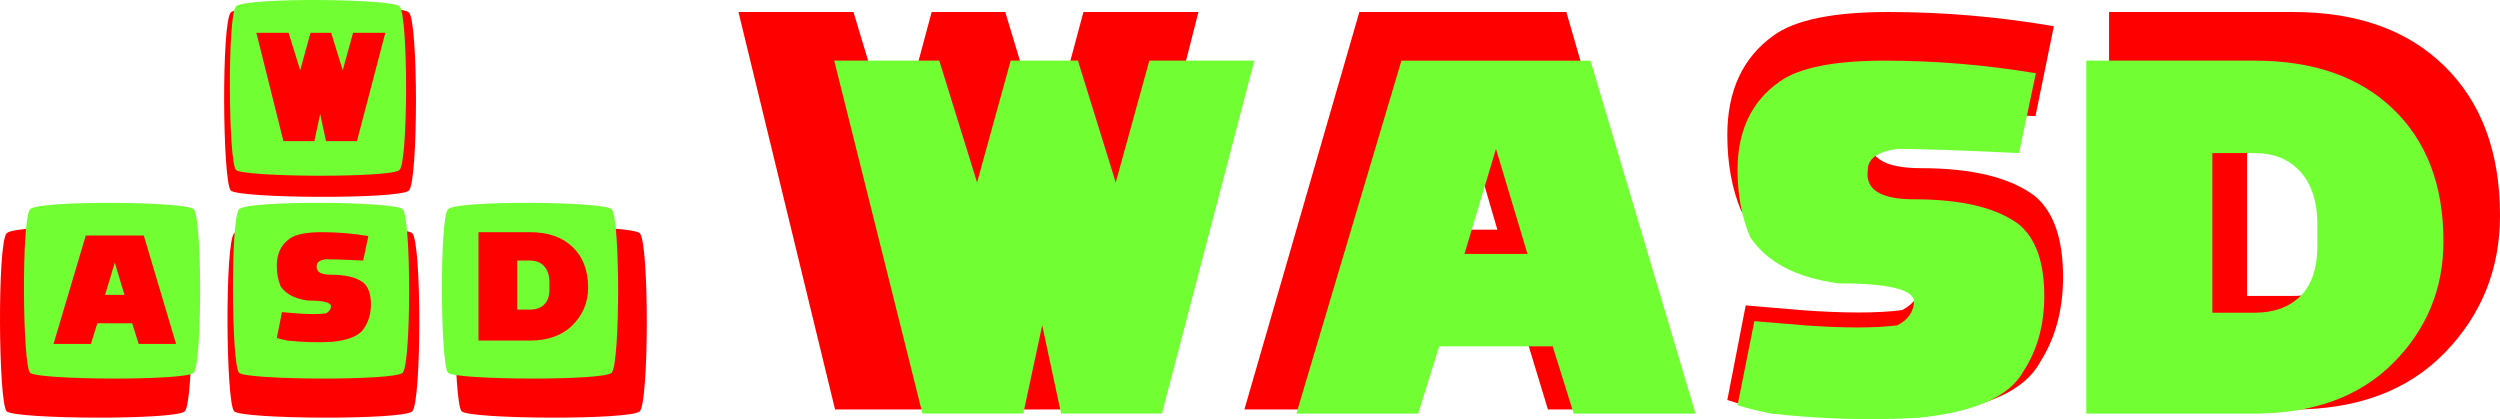 <svg version="1.1" xmlns="http://www.w3.org/2000/svg" xmlns:xlink="http://www.w3.org/1999/xlink" width="147.954" height="24.807" viewBox="0,0,147.954,24.807"><g transform="translate(-144.171,-167.341)"><g data-paper-data="{&quot;isPaintingLayer&quot;:true}" fill-rule="nonzero" stroke="none" stroke-linecap="butt" stroke-linejoin="miter" stroke-miterlimit="10" stroke-dasharray="" stroke-dashoffset="0" style="mix-blend-mode: normal"><g fill="#ff0000" stroke-width="0.265"><path d="M187.875,168.052h6.805l2.45,8.121l2.178,-8.121h4.355l2.45,8.121l2.178,-8.121h6.805l-5.988,23.523h-6.533l-1.225,-5.881l-1.225,5.881h-6.533z"/><path d="M217.816,191.575l6.805,-23.523h12.249l6.805,23.523h-7.894l-1.361,-4.481h-7.349l-1.361,4.481zM232.787,180.933l-2.041,-7.001l-2.041,7.001z"/><path d="M248.574,191.575c-0.907,-0.187 -1.633,-0.373 -2.178,-0.56l1.089,-5.601l3.266,0.28c2.54,0.187 4.537,0.187 5.988,0c0.726,-0.373 1.089,-0.933 1.089,-1.68c-0.181,-0.747 -1.815,-1.12 -4.899,-1.12c-2.722,-0.373 -4.627,-1.4 -5.716,-3.08c-0.544,-1.307 -0.817,-2.8 -0.817,-4.481c0,-2.614 0.907,-4.574 2.722,-5.881c1.27,-0.933 3.538,-1.4 6.805,-1.4c3.266,0 6.533,0.28 9.799,0.84l-1.089,5.321c-3.811,-0.187 -6.442,-0.28 -7.894,-0.28c-1.27,0.187 -1.905,0.653 -1.905,1.4c-0.181,1.307 0.817,1.96 2.994,1.96c3.085,0 5.353,0.56 6.805,1.68c1.089,0.933 1.633,2.52 1.633,4.761c0,1.942 -0.454,3.622 -1.361,5.041c-0.907,1.68 -3.176,2.707 -6.805,3.08c-3.085,0.187 -6.26,0.093 -9.527,-0.28z"/><path d="M279.876,184.854c1.27,0 2.268,-0.373 2.994,-1.12c0.726,-0.747 1.089,-1.867 1.089,-3.36v-1.4c0,-1.494 -0.363,-2.66 -1.089,-3.5c-0.726,-0.84 -1.724,-1.26 -2.994,-1.26h-2.722v10.641zM268.989,168.052h10.888c3.811,0 6.805,1.073 8.982,3.22c2.178,2.147 3.266,5.087 3.266,8.821c0,3.174 -1.089,5.881 -3.266,8.121c-2.178,2.24 -5.172,3.36 -8.982,3.36h-10.888z"/></g><g fill="#71ff33" stroke-width="0.265"><path d="M193.542,170.929h6.216l2.238,7.211l1.989,-7.211h3.979l2.238,7.211l1.989,-7.211h6.216l-5.47,20.887h-5.968l-1.119,-5.222l-1.119,5.222h-5.968z"/><path d="M220.894,191.817l6.216,-20.887h11.19l6.216,20.887h-7.211l-1.243,-3.979h-6.714l-1.243,3.979zM234.57,182.368l-1.865,-6.216l-1.865,6.216z"/><path d="M248.992,191.817c-0.829,-0.166 -1.492,-0.332 -1.989,-0.497l0.995,-4.973l2.984,0.249c2.321,0.166 4.144,0.166 5.47,0c0.663,-0.332 0.995,-0.829 0.995,-1.492c-0.166,-0.663 -1.658,-0.995 -4.476,-0.995c-2.487,-0.332 -4.227,-1.243 -5.222,-2.735c-0.497,-1.16 -0.746,-2.487 -0.746,-3.979c0,-2.321 0.829,-4.061 2.487,-5.222c1.16,-0.829 3.233,-1.243 6.216,-1.243c2.984,0 5.968,0.249 8.952,0.746l-0.995,4.725c-3.481,-0.166 -5.885,-0.249 -7.211,-0.249c-1.16,0.166 -1.741,0.58 -1.741,1.243c-0.166,1.16 0.746,1.741 2.735,1.741c2.818,0 4.89,0.497 6.216,1.492c0.995,0.829 1.492,2.238 1.492,4.227c0,1.724 -0.414,3.216 -1.243,4.476c-0.829,1.492 -2.901,2.404 -6.216,2.735c-2.818,0.166 -5.719,0.083 -8.703,-0.249z"/><path d="M277.588,185.849c1.16,0 2.072,-0.332 2.735,-0.995c0.663,-0.663 0.995,-1.658 0.995,-2.984v-1.243c0,-1.326 -0.332,-2.362 -0.995,-3.108c-0.663,-0.746 -1.575,-1.119 -2.735,-1.119h-2.487v9.449zM267.642,170.929h9.946c3.481,0 6.216,0.953 8.206,2.86c1.989,1.906 2.984,4.517 2.984,7.833c0,2.818 -0.995,5.222 -2.984,7.211c-1.989,1.989 -4.724,2.984 -8.206,2.984h-9.946z"/></g><g fill="#ff0000" stroke-width="0"><path d="M157.832,178.617c-0.492,-0.492 -0.561,-9.979 0,-10.54c0.584,-0.584 10.036,-0.504 10.54,0c0.561,0.561 0.549,9.991 0,10.54c-0.526,0.526 -10.07,0.469 -10.54,0z"/><path d="M144.566,191.684c-0.492,-0.492 -0.561,-9.979 0,-10.54c0.584,-0.584 10.036,-0.504 10.54,0c0.561,0.561 0.549,9.991 0,10.54c-0.526,0.526 -10.07,0.469 -10.54,0z"/><path d="M158.03,191.684c-0.492,-0.492 -0.561,-9.979 0,-10.54c0.584,-0.584 10.036,-0.504 10.54,0c0.561,0.561 0.549,9.991 0,10.54c-0.526,0.526 -10.07,0.469 -10.54,0z"/><path d="M171.493,191.684c-0.492,-0.492 -0.561,-9.979 0,-10.54c0.584,-0.584 10.036,-0.504 10.54,0c0.561,0.561 0.549,9.991 0,10.54c-0.526,0.526 -10.07,0.469 -10.54,0z"/></g><g fill="#71ff33" stroke-width="0"><path d="M158.138,177.398c-0.452,-0.452 -0.515,-9.167 0,-9.682c0.536,-0.536 9.219,-0.463 9.682,0c0.515,0.515 0.505,9.177 0,9.682c-0.484,0.484 -9.251,0.431 -9.682,0z"/><path d="M145.953,189.402c-0.452,-0.452 -0.515,-9.167 0,-9.682c0.536,-0.536 9.219,-0.463 9.682,0c0.515,0.515 0.505,9.177 0,9.682c-0.484,0.484 -9.251,0.431 -9.682,0z"/><path d="M158.32,189.402c-0.452,-0.452 -0.515,-9.167 0,-9.682c0.536,-0.536 9.219,-0.463 9.682,0c0.515,0.515 0.505,9.177 0,9.682c-0.484,0.484 -9.251,0.431 -9.682,0z"/><path d="M170.687,189.402c-0.452,-0.452 -0.515,-9.167 0,-9.682c0.536,-0.536 9.219,-0.463 9.682,0c0.515,0.515 0.505,9.177 0,9.682c-0.484,0.484 -9.251,0.431 -9.682,0z"/></g><path d="M159.342,169.282h1.908l0.687,2.214l0.611,-2.214h1.221l0.687,2.214l0.611,-2.214h1.908l-1.679,6.412h-1.832l-0.344,-1.603l-0.344,1.603h-1.832z" fill="#ff0000" stroke-width="0.265"/><path d="M147.339,187.694l1.908,-6.412h3.435l1.908,6.412h-2.214l-0.382,-1.221h-2.061l-0.382,1.221zM151.537,184.793l-0.573,-1.908l-0.573,1.908z" fill="#ff0000" stroke-width="0.265"/><path d="M161.164,187.494c-0.254,-0.051 -0.458,-0.102 -0.611,-0.153l0.305,-1.527l0.916,0.076c0.712,0.051 1.272,0.051 1.679,0c0.204,-0.102 0.305,-0.254 0.305,-0.458c-0.051,-0.204 -0.509,-0.305 -1.374,-0.305c-0.763,-0.102 -1.298,-0.382 -1.603,-0.84c-0.153,-0.356 -0.229,-0.763 -0.229,-1.221c0,-0.712 0.254,-1.247 0.763,-1.603c0.356,-0.254 0.992,-0.382 1.908,-0.382c0.916,0 1.832,0.076 2.748,0.229l-0.305,1.45c-1.069,-0.051 -1.807,-0.076 -2.214,-0.076c-0.356,0.051 -0.534,0.178 -0.534,0.382c-0.051,0.356 0.229,0.534 0.84,0.534c0.865,0 1.501,0.153 1.908,0.458c0.305,0.254 0.458,0.687 0.458,1.298c0,0.529 -0.127,0.987 -0.382,1.374c-0.254,0.458 -0.891,0.738 -1.908,0.84c-0.865,0.051 -1.756,0.025 -2.672,-0.076z" fill="#ff0000" stroke-width="0.265"/><path d="M175.543,185.662c0.356,0 0.636,-0.102 0.84,-0.305c0.204,-0.204 0.305,-0.509 0.305,-0.916v-0.382c0,-0.407 -0.102,-0.725 -0.305,-0.954c-0.204,-0.229 -0.483,-0.344 -0.84,-0.344h-0.763v2.901zM172.489,181.082h3.053c1.069,0 1.908,0.293 2.519,0.878c0.611,0.585 0.916,1.387 0.916,2.405c0,0.865 -0.305,1.603 -0.916,2.214c-0.611,0.611 -1.45,0.916 -2.519,0.916h-3.053z" fill="#ff0000" stroke-width="0.265"/></g></g></svg>